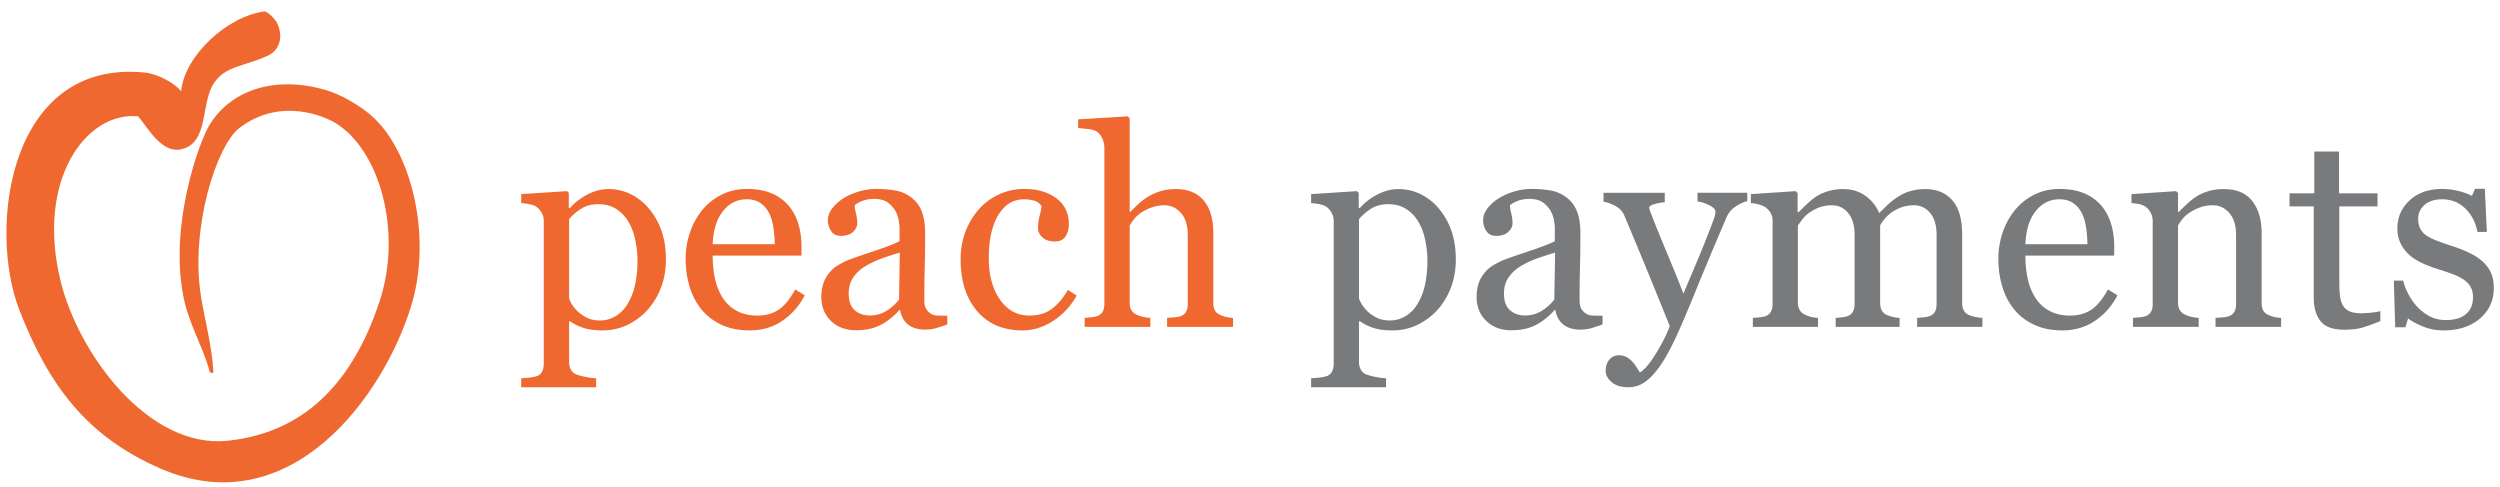 <svg width="195" height="38" xmlns="http://www.w3.org/2000/svg">
  <g fill="none" fill-rule="evenodd">
    <path d="M47.973 24.684a2.29 2.29 0 0 1-1.145.313c-.368 0-.679-.055-.934-.164a3.037 3.037 0 0 1-.71-.43 2.8 2.8 0 0 1-.483-.53 2.293 2.293 0 0 1-.313-.595v-6.184a4.04 4.04 0 0 1 .955-.822c.367-.23.813-.345 1.336-.345.545 0 1.012.127 1.4.382.39.254.704.587.945.997.24.403.417.877.53 1.422.113.544.17 1.078.17 1.602 0 .714-.067 1.361-.202 1.94a4.792 4.792 0 0 1-.625 1.528 2.66 2.66 0 0 1-.924.886zm1.258-9.52a3.876 3.876 0 0 0-1.788-.415c-.537 0-1.079.142-1.623.425-.545.283-1 .636-1.369 1.06l-.084-.02v-1.178l-.149-.127-3.564.233v.7c.212.014.431.044.658.09.226.046.403.112.53.196.17.12.308.28.414.478.106.198.159.403.159.615V28.35c0 .24-.043.45-.127.626a.719.719 0 0 1-.446.372 2.95 2.95 0 0 1-.552.105c-.205.022-.417.04-.636.054v.7h5.845v-.7a5.25 5.25 0 0 1-.78-.101 4.726 4.726 0 0 1-.726-.186.861.861 0 0 1-.456-.373 1.25 1.25 0 0 1-.149-.638v-3.147h.085c.255.19.583.357.986.498.403.142.92.212 1.55.212.65 0 1.265-.13 1.845-.392a5.142 5.142 0 0 0 1.58-1.124 5.553 5.553 0 0 0 1.093-1.746c.276-.682.414-1.437.414-2.264 0-.842-.115-1.59-.345-2.244a5.454 5.454 0 0 0-.97-1.724 4.397 4.397 0 0 0-1.395-1.114zM55.59 19.046c.043-1.1.31-1.959.801-2.575.492-.618 1.109-.926 1.851-.926.446 0 .81.102 1.093.307.283.205.506.469.668.793.15.303.257.68.324 1.132.067.451.1.874.1 1.269H55.59zm6.44 3.532c-.425.768-.865 1.3-1.321 1.595-.456.295-1 .442-1.628.442-.616 0-1.146-.118-1.592-.356a2.954 2.954 0 0 1-1.082-.973 4.485 4.485 0 0 1-.62-1.478 8.227 8.227 0 0 1-.197-1.871h6.927v-.7c0-.63-.079-1.213-.238-1.75a3.943 3.943 0 0 0-.727-1.4 3.494 3.494 0 0 0-1.326-.987c-.544-.24-1.199-.361-1.962-.361-.743 0-1.413.154-2.01.461a4.59 4.59 0 0 0-1.502 1.215 5.632 5.632 0 0 0-.95 1.766 6.342 6.342 0 0 0-.323 2c0 .757.101 1.474.303 2.153.201.68.507 1.273.917 1.783.41.509.932.912 1.565 1.209.633.297 1.37.445 2.212.445.955 0 1.8-.247 2.535-.742.736-.495 1.323-1.16 1.761-1.994l-.742-.457zM70.124 23.371a3.867 3.867 0 0 1-.966.867 2.404 2.404 0 0 1-1.326.367c-.474 0-.864-.138-1.172-.415-.308-.276-.461-.709-.461-1.297 0-.453.102-.845.307-1.175a2.87 2.87 0 0 1 .838-.856c.39-.255.81-.467 1.263-.638.452-.17.98-.343 1.58-.52l-.063 3.667zm3.766 1.255c-.24 0-.476-.004-.706-.01-.23-.008-.398-.043-.504-.107a1.16 1.16 0 0 1-.44-.414c-.096-.162-.143-.382-.143-.657 0-.927.01-1.78.032-2.562.02-.782.031-1.678.031-2.69 0-.707-.093-1.285-.28-1.734a2.447 2.447 0 0 0-.823-1.066 2.853 2.853 0 0 0-1.204-.525 8.696 8.696 0 0 0-1.554-.122 4.54 4.54 0 0 0-1.326.207 4.883 4.883 0 0 0-1.156.504 3.46 3.46 0 0 0-.897.795c-.23.297-.345.608-.345.934 0 .311.084.592.25.843.166.251.426.377.78.377.396 0 .705-.103.928-.308.223-.205.334-.431.334-.679 0-.233-.034-.488-.1-.764a2.898 2.898 0 0 1-.102-.626c.113-.12.31-.235.59-.344.279-.11.58-.165.906-.165.474 0 .84.098 1.098.292.258.195.458.423.6.684.127.234.21.481.249.743.038.261.058.438.058.53v1.05c-.34.184-.995.439-1.968.764a66.43 66.43 0 0 0-1.936.669 6.104 6.104 0 0 0-.817.397c-.29.167-.523.356-.7.568a2.583 2.583 0 0 0-.509.86c-.113.317-.17.678-.17 1.081 0 .778.253 1.408.759 1.889.505.48 1.15.72 1.936.72.742 0 1.377-.134 1.904-.402.527-.269 1.02-.658 1.48-1.167h.064c.091.495.302.872.63 1.13.33.258.77.387 1.321.387.319 0 .603-.037.854-.112.251-.074.543-.17.876-.291v-.68zM82.132 25.04a5.481 5.481 0 0 0 1.846-1.984l-.678-.446c-.395.668-.824 1.17-1.287 1.504-.462.334-1.036.501-1.72.501-.947 0-1.712-.415-2.294-1.246-.583-.831-.874-1.904-.874-3.22 0-.834.081-1.552.243-2.153.163-.601.374-1.079.635-1.433.29-.388.587-.655.894-.8.307-.145.63-.218.969-.218.289 0 .559.037.809.111.25.074.44.22.566.439-.014.155-.064.4-.148.735-.085.335-.128.66-.128.978 0 .26.115.497.345.708.23.212.553.318.97.318.39 0 .669-.136.839-.409.17-.272.254-.585.254-.939 0-.848-.321-1.518-.965-2.01-.644-.491-1.478-.737-2.503-.737-.743 0-1.43.154-2.059.461a4.677 4.677 0 0 0-1.57 1.215 5.688 5.688 0 0 0-1.002 1.745 6.062 6.062 0 0 0-.345 2.063c0 1.69.428 3.038 1.284 4.042.855 1.004 2.04 1.506 3.554 1.506.813 0 1.601-.244 2.365-.731M96.178 24.796a3.204 3.204 0 0 1-.518-.07 3.509 3.509 0 0 1-.444-.143c-.206-.084-.354-.203-.443-.355-.09-.152-.133-.352-.133-.6v-5.441c0-1.11-.252-1.961-.755-2.552-.503-.59-1.222-.886-2.157-.886-.453 0-.862.057-1.227.17a3.996 3.996 0 0 0-.951.425 5.078 5.078 0 0 0-.755.567c-.191.18-.404.387-.637.62h-.043V9.234l-.148-.159-3.872.233v.68c.198.014.458.04.78.08.321.038.546.103.673.195.177.12.32.301.43.542.11.24.164.481.164.722v12.187c0 .255-.049.462-.147.62a.782.782 0 0 1-.443.335c-.12.036-.267.062-.442.08-.176.018-.344.033-.506.048v.7h5.124v-.7a3.991 3.991 0 0 1-.546-.075 2.322 2.322 0 0 1-.483-.159.922.922 0 0 1-.44-.36c-.096-.156-.144-.354-.144-.595v-6.015c.071-.12.17-.268.298-.445.128-.177.312-.354.553-.53.248-.17.53-.313.845-.43a2.931 2.931 0 0 1 1.027-.175c.503 0 .93.201 1.28.604.351.404.527.976.527 1.719v5.378c0 .255-.048.462-.143.621a.762.762 0 0 1-.44.334c-.128.043-.29.071-.488.085-.198.014-.379.028-.541.043v.7h5.145v-.7" fill="#EF682F" fill-rule="nonzero"/>
    <path d="M16.644 28.993c.005.144-.21.133-.283 0-.527-1.949-1.618-3.686-2.046-5.815-1.134-5.643 1.217-12.055 1.98-13.35 1.65-2.802 5.14-3.968 9.113-2.805 1.165.342 2.341 1.045 3.23 1.724 3.348 2.553 5.141 9.512 3.447 15.077-2.165 7.11-9.463 17.133-19.6 12.708-5.716-2.494-8.692-6.463-10.986-12.385C-.952 17.815.675 4.632 11.26 5.655c1.073.104 2.348.827 2.872 1.459.222-2.68 3.53-5.854 6.538-6.229.438.224.654.487.925.869.566 1.154.182 2.22-.762 2.615-1.748.8-3.245.757-4.147 2.116-.918 1.382-.52 3.892-1.831 4.846-2.01 1.324-3.339-1.473-4.093-2.261-4.023-.384-7.96 4.915-6.047 12.81 1.399 5.768 6.906 13.15 13.047 12.498 6.513-.691 9.969-5.2 11.847-10.877 1.776-5.37.058-11.759-3.446-13.908-.688-.423-4.192-2.103-7.472.374-1.8 1.36-3.872 7.824-3.012 13.17.283 1.762.86 3.885.966 5.856" fill="#EF682F"/>
    <path d="M109.586 24.684a2.29 2.29 0 0 1-1.145.313c-.368 0-.68-.055-.933-.164a3.031 3.031 0 0 1-.711-.43 2.782 2.782 0 0 1-.483-.53 2.294 2.294 0 0 1-.313-.595v-6.184c.269-.318.587-.592.955-.822.367-.23.813-.345 1.336-.345.545 0 1.012.127 1.4.382.39.254.704.587.945.997.24.403.417.877.53 1.422.113.544.17 1.078.17 1.602 0 .714-.067 1.361-.202 1.94a4.792 4.792 0 0 1-.625 1.528 2.66 2.66 0 0 1-.924.886zm1.258-9.52a3.877 3.877 0 0 0-1.788-.415c-.537 0-1.079.142-1.623.425-.544.283-1 .636-1.368 1.06l-.085-.02v-1.178l-.149-.127-3.564.233v.7c.212.014.431.044.658.09.226.046.403.112.53.196.17.12.308.28.414.478.106.198.159.403.159.615V28.35c0 .24-.043.45-.127.626a.718.718 0 0 1-.446.372c-.163.049-.347.084-.552.105-.205.022-.417.04-.636.054v.7h5.845v-.7a5.244 5.244 0 0 1-.78-.101 4.726 4.726 0 0 1-.726-.186.861.861 0 0 1-.456-.373 1.25 1.25 0 0 1-.149-.638v-3.147h.085c.255.19.583.357.986.498.403.142.92.212 1.55.212.65 0 1.265-.13 1.845-.392a5.138 5.138 0 0 0 1.58-1.124 5.544 5.544 0 0 0 1.093-1.746c.276-.682.414-1.437.414-2.264 0-.842-.115-1.59-.344-2.244a5.455 5.455 0 0 0-.971-1.724 4.393 4.393 0 0 0-1.395-1.114zM121.235 23.371a3.867 3.867 0 0 1-.966.867 2.405 2.405 0 0 1-1.326.367c-.474 0-.864-.138-1.172-.415-.308-.276-.462-.709-.462-1.297 0-.453.103-.845.308-1.175.205-.33.484-.615.838-.856.389-.255.81-.467 1.263-.638.452-.17.979-.343 1.58-.52l-.063 3.667zM125 24.626c-.241 0-.476-.004-.706-.01-.23-.008-.398-.043-.504-.107a1.16 1.16 0 0 1-.44-.414c-.096-.162-.143-.382-.143-.657 0-.927.01-1.78.031-2.562.021-.782.032-1.678.032-2.69 0-.707-.093-1.285-.28-1.734a2.449 2.449 0 0 0-.823-1.066 2.857 2.857 0 0 0-1.204-.525 8.696 8.696 0 0 0-1.554-.122 4.54 4.54 0 0 0-1.326.207 4.883 4.883 0 0 0-1.156.504 3.455 3.455 0 0 0-.897.795c-.23.297-.345.608-.345.934 0 .311.083.592.25.843.166.251.426.377.78.377.395 0 .705-.103.928-.308.222-.205.334-.431.334-.679 0-.233-.034-.488-.101-.764a2.898 2.898 0 0 1-.1-.626c.112-.12.308-.235.588-.344.28-.11.582-.165.907-.165.474 0 .84.098 1.098.292.258.195.458.423.6.684.127.234.21.481.249.743.038.261.058.438.058.53v1.05c-.34.184-.996.439-1.968.764-.973.326-1.618.548-1.936.669a6.123 6.123 0 0 0-.817.397c-.29.167-.523.356-.7.568a2.583 2.583 0 0 0-.51.86c-.112.317-.169.678-.169 1.081 0 .778.253 1.408.759 1.889.505.48 1.15.72 1.936.72.742 0 1.377-.134 1.904-.402.527-.269 1.02-.658 1.48-1.167h.063c.092.495.303.872.632 1.13.328.258.769.387 1.32.387.318 0 .603-.037.854-.112.251-.074.543-.17.876-.291v-.68zM125.717 29.813c.314.262.747.393 1.299.393.283 0 .557-.052.822-.154.266-.103.56-.302.886-.6.332-.318.674-.754 1.024-1.31.35-.555.747-1.327 1.193-2.317.34-.757.836-1.938 1.49-3.544a289.68 289.68 0 0 1 2.244-5.336c.17-.382.428-.677.775-.885.346-.209.626-.33.838-.366v-.658h-3.885v.679c.29.035.596.132.918.291.321.16.482.33.482.514 0 .17-.046.373-.138.61a93.602 93.602 0 0 1-1.365 3.424 861.4 861.4 0 0 0-.993 2.347c-.303-.79-.73-1.846-1.28-3.163-.55-1.318-.959-2.327-1.227-3.027a4.538 4.538 0 0 1-.111-.307.8.8 0 0 1-.048-.212c0-.106.148-.2.446-.28.297-.082.551-.126.763-.134v-.742h-4.775v.7c.318.05.636.164.955.345.318.18.544.433.679.758a528.03 528.03 0 0 1 3.532 8.6c-.22.608-.576 1.313-1.067 2.118-.492.804-.914 1.302-1.267 1.492-.071-.119-.166-.27-.287-.452a2.73 2.73 0 0 0-.34-.432 1.635 1.635 0 0 0-.434-.326 1.255 1.255 0 0 0-.583-.126.925.925 0 0 0-.727.334c-.194.223-.292.51-.292.864 0 .34.158.64.473.902M154.63 24.796a4.344 4.344 0 0 1-.536-.07c-.16-.031-.32-.079-.483-.143a.825.825 0 0 1-.435-.366 1.294 1.294 0 0 1-.127-.61v-5.314c0-1.203-.258-2.094-.773-2.674-.516-.58-1.215-.87-2.097-.87a4.07 4.07 0 0 0-1.213.17 3.51 3.51 0 0 0-.948.446 5.553 5.553 0 0 0-.768.6l-.672.651a3.112 3.112 0 0 0-1.05-1.32c-.489-.364-1.072-.547-1.75-.547a4.11 4.11 0 0 0-1.205.17c-.371.113-.68.255-.928.425-.22.148-.456.343-.711.583-.254.24-.47.45-.647.626h-.074v-1.496l-.149-.148-3.5.233v.7c.212.014.417.048.615.1.198.054.364.123.498.207.184.128.327.281.43.461.103.18.154.384.154.61v6.495c0 .254-.048.46-.143.62a.763.763 0 0 1-.44.333c-.128.043-.278.071-.451.085-.174.014-.342.028-.504.043v.7h5.081v-.7a3.515 3.515 0 0 1-.52-.075 2.169 2.169 0 0 1-.456-.159.931.931 0 0 1-.446-.371 1.144 1.144 0 0 1-.148-.605v-5.994c.07-.099.177-.245.32-.44.14-.194.315-.37.52-.525.255-.19.535-.341.84-.45.305-.11.631-.165.978-.165.504 0 .924.2 1.26.6.337.399.506.966.506 1.702v5.4c0 .254-.048.461-.144.62a.763.763 0 0 1-.44.334c-.127.043-.267.071-.419.085l-.472.043v.7h4.986v-.7a3.157 3.157 0 0 1-.514-.07 3.481 3.481 0 0 1-.44-.143.824.824 0 0 1-.436-.366c-.085-.159-.127-.362-.127-.61v-6.036c.07-.12.175-.27.313-.45s.31-.349.515-.505c.254-.19.533-.339.837-.445.305-.106.63-.16.976-.16.502 0 .922.2 1.257.6.336.4.504.967.504 1.703v5.4c0 .254-.047.461-.143.62a.762.762 0 0 1-.44.334 1.9 1.9 0 0 1-.44.085l-.494.043v.7h5.092v-.7M157.982 19.046c.042-1.1.309-1.959.8-2.575.492-.618 1.11-.926 1.852-.926.445 0 .81.102 1.092.307.283.205.506.469.669.793.148.303.256.68.323 1.132.067.451.1.874.1 1.269h-4.836zm6.439 3.532c-.424.768-.865 1.3-1.32 1.595-.457.295-1 .442-1.63.442-.614 0-1.145-.118-1.59-.356a2.954 2.954 0 0 1-1.082-.973 4.48 4.48 0 0 1-.621-1.478 8.227 8.227 0 0 1-.196-1.871h6.927v-.7c0-.63-.08-1.213-.239-1.75a3.947 3.947 0 0 0-.726-1.4 3.494 3.494 0 0 0-1.326-.987c-.545-.24-1.2-.361-1.963-.361-.743 0-1.413.154-2.01.461a4.594 4.594 0 0 0-1.502 1.215 5.644 5.644 0 0 0-.949 1.766 6.35 6.35 0 0 0-.323 2c0 .757.1 1.474.302 2.153.202.68.507 1.273.918 1.783.41.509.931.912 1.564 1.209.633.297 1.37.445 2.212.445.955 0 1.8-.247 2.536-.742.735-.495 1.322-1.16 1.76-1.994l-.742-.457zM177.925 24.796a3.442 3.442 0 0 1-.514-.064 2.773 2.773 0 0 1-.44-.149c-.206-.084-.35-.203-.435-.355-.085-.152-.128-.352-.128-.6v-5.441c0-1.04-.242-1.873-.726-2.499-.485-.626-1.23-.939-2.233-.939-.453 0-.86.057-1.22.17-.361.113-.672.255-.934.425a5.53 5.53 0 0 0-.721.578c-.255.237-.467.44-.637.61h-.053v-1.475l-.148-.148-3.48.233v.7c.212.014.41.04.594.08.184.038.343.1.477.185.184.127.328.292.43.493.103.201.154.422.154.662v6.453c0 .254-.048.46-.143.62a.762.762 0 0 1-.44.333c-.128.043-.278.071-.451.085-.174.014-.342.028-.504.043v.7h5.124v-.7a4.318 4.318 0 0 1-.536-.075 2.077 2.077 0 0 1-.483-.159.953.953 0 0 1-.445-.36c-.1-.156-.149-.354-.149-.595v-6.015c.064-.113.165-.263.303-.45.138-.188.324-.363.559-.526.24-.17.517-.312.829-.429a2.92 2.92 0 0 1 1.031-.175c.503 0 .93.201 1.282.604.35.404.526.976.526 1.719v5.378c0 .255-.048.462-.143.621a.763.763 0 0 1-.44.334c-.128.043-.289.071-.483.085a36.75 36.75 0 0 0-.536.043v.7h5.113v-.7M185.67 24.265c-.142.05-.384.09-.727.122a9.175 9.175 0 0 1-.78.048c-.382 0-.686-.053-.912-.16a1.09 1.09 0 0 1-.51-.466 2.039 2.039 0 0 1-.228-.77c-.031-.292-.047-.659-.047-1.097v-5.845h2.98v-1.019h-3.001v-3.256h-1.931v3.256h-1.931v1.019h1.888v7.086c0 .806.179 1.43.536 1.872.357.442.974.663 1.851.663.594 0 1.096-.065 1.507-.196.41-.13.845-.292 1.304-.482v-.775M192.591 19.714a10.282 10.282 0 0 0-1.32-.52 25.657 25.657 0 0 1-1.194-.419 4.106 4.106 0 0 1-.8-.397 1.464 1.464 0 0 1-.494-.541c-.11-.213-.165-.478-.165-.796 0-.413.167-.766.499-1.058.332-.292.789-.438 1.369-.438.707 0 1.306.236 1.797.709.492.472.812 1.084.96 1.837h.733l-.16-3.363h-.763l-.244.552c-.269-.149-.617-.276-1.045-.382a5.223 5.223 0 0 0-1.257-.16c-1.068 0-1.92.298-2.557.892-.636.594-.955 1.32-.955 2.175 0 .488.1.912.298 1.273.197.36.452.664.763.912.29.233.638.437 1.045.61.407.173.776.31 1.109.408.417.128.795.257 1.135.388.34.13.626.277.86.44.225.163.397.352.514.567.116.216.175.472.175.77 0 .576-.184 1.019-.552 1.328-.368.31-.89.464-1.57.464-.481 0-.914-.106-1.3-.319a3.683 3.683 0 0 1-.991-.788 4.638 4.638 0 0 1-.669-1 4.063 4.063 0 0 1-.36-.969h-.733l.107 3.638h.795l.213-.69c.219.185.585.386 1.097.606.513.219 1.074.328 1.682.328 1.152 0 2.091-.307 2.816-.922.725-.616 1.088-1.408 1.088-2.377 0-.48-.078-.887-.234-1.22a2.673 2.673 0 0 0-.668-.88c-.269-.24-.61-.46-1.024-.658" fill="#797A7C" fill-rule="nonzero"/>
  </g>
</svg>
